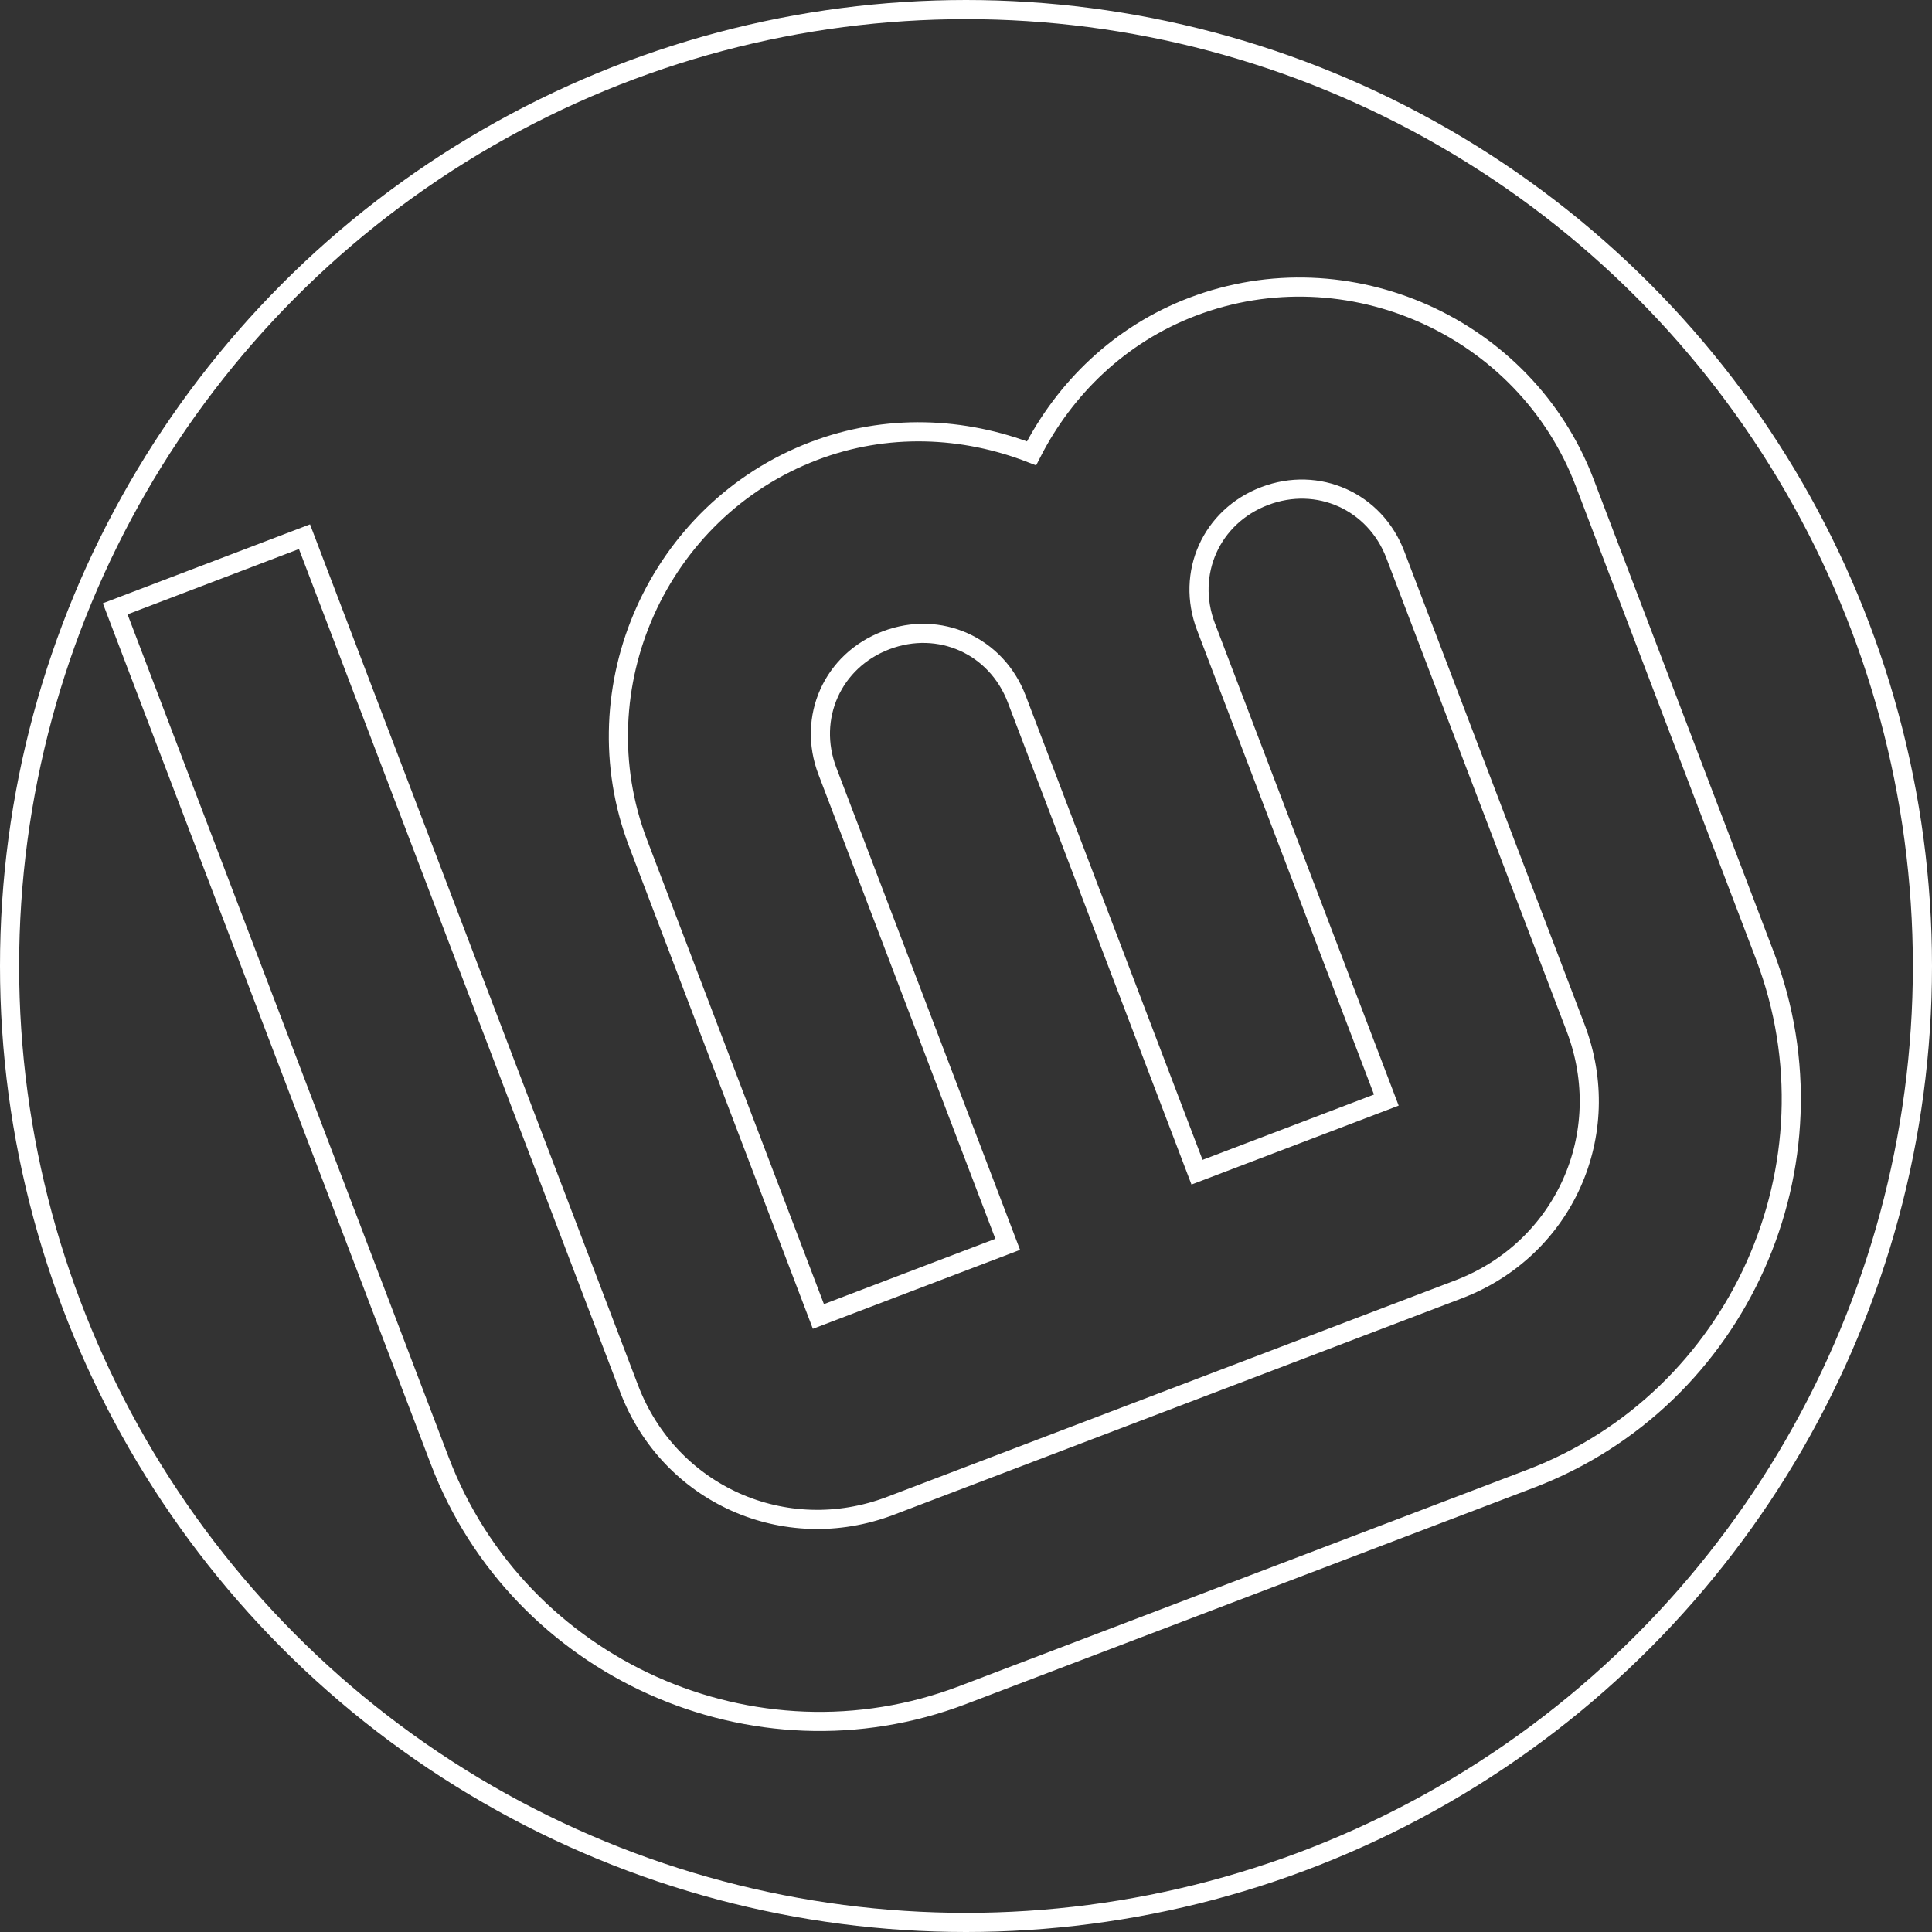 <?xml version="1.0" encoding="UTF-8" standalone="no"?>
<!-- Created with Inkscape (http://www.inkscape.org/) -->

<svg
   width="500"
   height="500"
   viewBox="0 0 132.292 132.292"
   version="1.1"
   id="svg5"
   sodipodi:docname="Mint.svg"
   inkscape:version="1.3.2 (091e20ef0f, 2023-11-25)"
   inkscape:export-filename="/home/librorum/Downloads/mint_logo_discord.png"
   inkscape:export-xdpi="96"
   inkscape:export-ydpi="96"
   xmlns:inkscape="http://www.inkscape.org/namespaces/inkscape"
   xmlns:sodipodi="http://sodipodi.sourceforge.net/DTD/sodipodi-0.dtd"
   xmlns="http://www.w3.org/2000/svg"
   xmlns:svg="http://www.w3.org/2000/svg">
  <rect x="0" y="0" width="132.292" height="132.292" fill="#333333" stroke="none"/>
  <sodipodi:namedview
     id="namedview7"
     pagecolor="#000000"
     bordercolor="#666666"
     borderopacity="1.0"
     inkscape:pageshadow="2"
     inkscape:pageopacity="0.0"
     inkscape:pagecheckerboard="0"
     inkscape:document-units="mm"
     showgrid="false"
     fit-margin-top="0"
     fit-margin-left="0"
     fit-margin-right="0"
     fit-margin-bottom="0"
     inkscape:zoom="1"
     inkscape:cx="200.5"
     inkscape:cy="231.5"
     inkscape:window-width="1920"
     inkscape:window-height="1018"
     inkscape:window-x="0"
     inkscape:window-y="0"
     inkscape:window-maximized="1"
     inkscape:current-layer="svg5"
     showguides="true"
     inkscape:guide-bbox="true"
     inkscape:showpageshadow="2"
     inkscape:deskcolor="#d1d1d1">
    <inkscape:grid
       type="xygrid"
       id="grid9725"
       originx="-9.321"
       originy="5.0865547e-06"
       spacingy="1"
       spacingx="1"
       units="mm"
       visible="false" />
    <sodipodi:guide
       position="277.289,56.357"
       orientation="1,0"
       id="guide20666"
       inkscape:locked="false" />
  </sodipodi:namedview>
  <defs
     id="defs2">
    <linearGradient
       id="linearGradient59240"
       inkscape:swatch="solid">
      <stop
         style="stop-color:#376326;stop-opacity:1;"
         offset="0"
         id="stop59238" />
    </linearGradient>
    <filter
       style="color-interpolation-filters:sRGB"
       inkscape:label="Drop Shadow"
       id="filter116945"
       x="-0.03"
       y="-0.035"
       width="1.085"
       height="1.1">
      <feFlood
         flood-opacity="1"
         flood-color="rgb(0,0,0)"
         result="flood"
         id="feFlood116935" />
      <feComposite
         in="flood"
         in2="SourceGraphic"
         operator="in"
         result="composite1"
         id="feComposite116937" />
      <feGaussianBlur
         in="composite1"
         stdDeviation="2"
         result="blur"
         id="feGaussianBlur116939" />
      <feOffset
         dx="4"
         dy="4"
         result="offset"
         id="feOffset116941" />
      <feComposite
         in="SourceGraphic"
         in2="offset"
         operator="over"
         result="composite2"
         id="feComposite116943" />
    </filter>
    <filter
       style="color-interpolation-filters:sRGB"
       inkscape:label="Drop Shadow"
       id="filter116975"
       x="-0.017"
       y="-0.136"
       width="1.047"
       height="1.386">
      <feFlood
         flood-opacity="1"
         flood-color="rgb(0,0,0)"
         result="flood"
         id="feFlood116965" />
      <feComposite
         in="flood"
         in2="SourceGraphic"
         operator="in"
         result="composite1"
         id="feComposite116967" />
      <feGaussianBlur
         in="composite1"
         stdDeviation="2"
         result="blur"
         id="feGaussianBlur116969" />
      <feOffset
         dx="4"
         dy="4"
         result="offset"
         id="feOffset116971" />
      <feComposite
         in="SourceGraphic"
         in2="offset"
         operator="over"
         result="composite2"
         id="feComposite116973" />
    </filter>
  </defs>
  <path
     style="color:#000000;display:inline;fill:none;fill-opacity:1;stroke:#ffffff;stroke-width:1.31;stroke-dasharray:none;stroke-opacity:1"
     d="M 7.887,41.688 30.112,100.022 c 5.426,14.242 21.562,21.474 35.804,16.048 l 38.889,-14.817 c 14.242,-5.426 21.474,-21.562 16.048,-35.804 L 108.507,33.041 C 104.444,22.379 92.316,16.942 81.653,21.005 76.672,22.902 72.897,26.595 70.633,31.042 65.984,29.23 60.708,28.985 55.727,30.883 45.065,34.945 39.629,47.074 43.691,57.736 l 12.348,32.408 12.963,-4.939 -12.348,-32.408 c -1.393,-3.656 0.356,-7.558 4.012,-8.951 3.656,-1.393 7.558,0.356 8.951,4.012 l 12.348,32.408 12.963,-4.939 -12.348,-32.408 c -1.393,-3.656 0.356,-7.558 4.012,-8.951 3.656,-1.393 7.558,0.356 8.951,4.012 L 107.891,70.388 c 2.757,7.236 -0.788,15.145 -8.024,17.902 L 60.978,103.107 c -7.236,2.757 -15.145,-0.788 -17.902,-8.024 L 20.85,36.749 Z"
     id="path4193"
     inkscape:label="mintLogo" />
  <ellipse
     style="fill:none;stroke:#ffffff;stroke-width:1.31;stroke-linecap:square;stroke-linejoin:round;stroke-miterlimit:0;stroke-dasharray:none;paint-order:markers stroke fill"
     id="path1"
     cx="66.146"
     cy="66.146"
     inkscape:label="ring"
     rx="65.491"
     ry="65.491" />
</svg>
